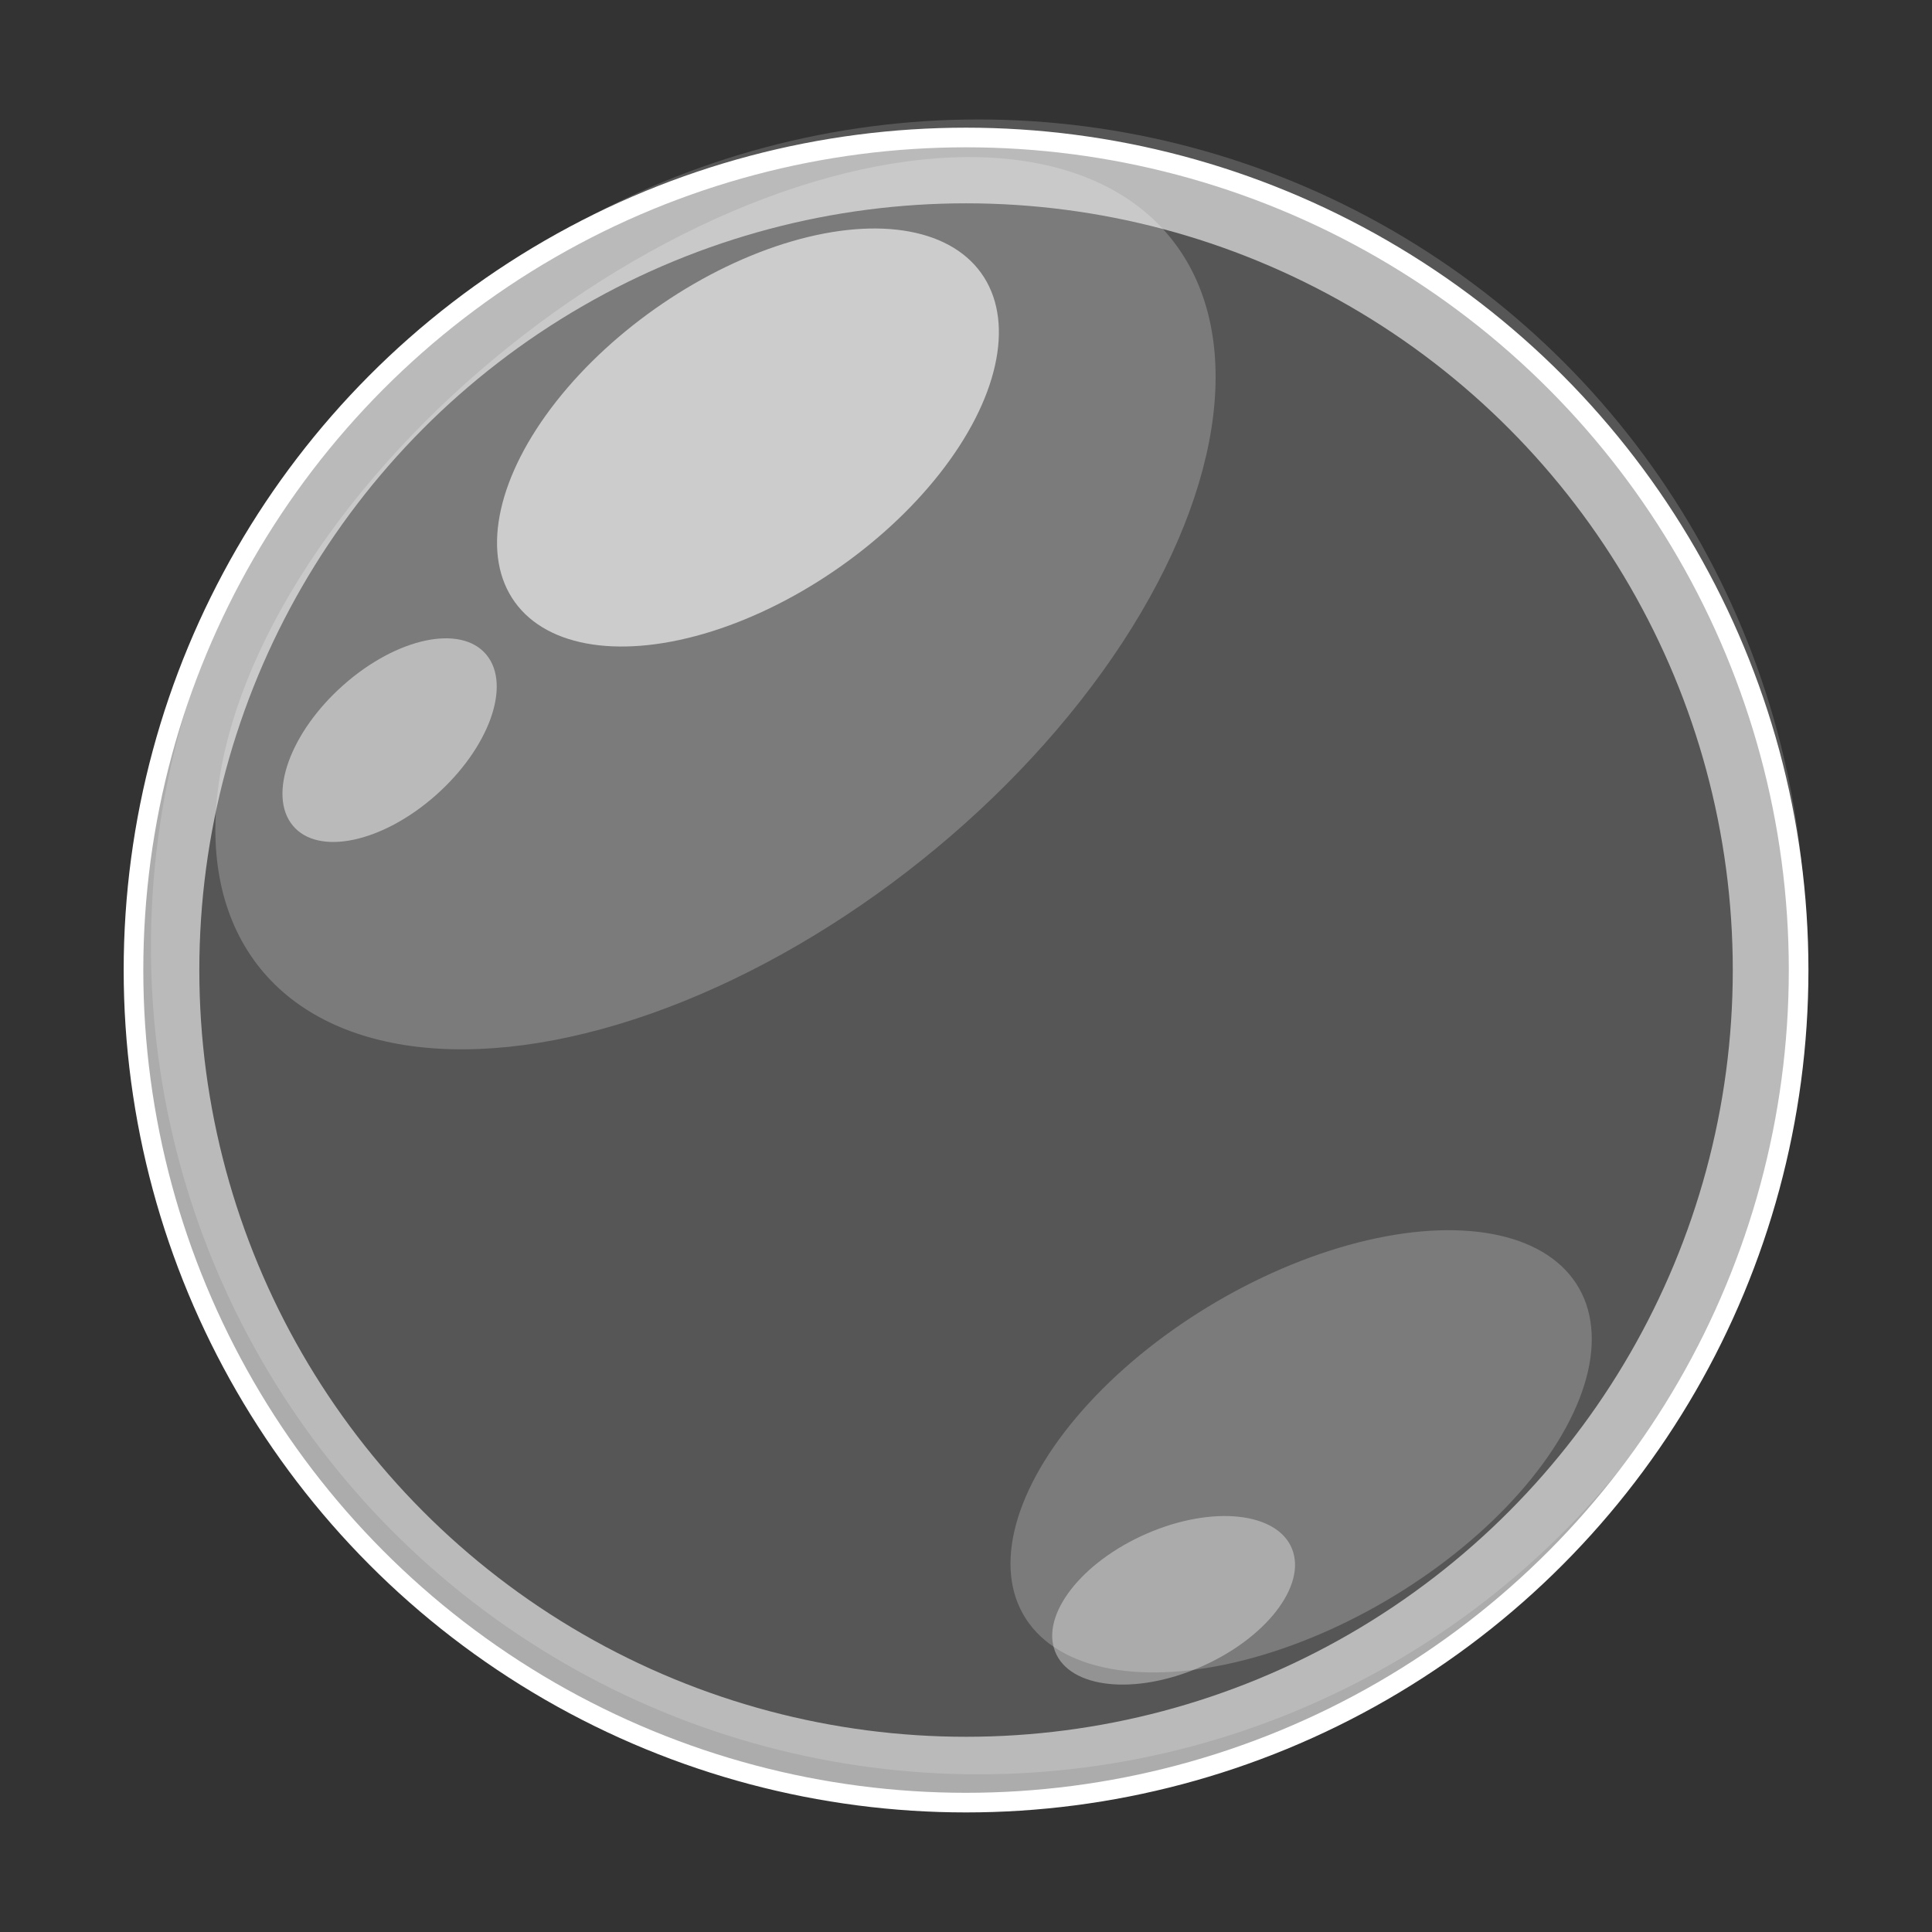 <?xml version="1.0" encoding="UTF-8" standalone="no"?>
<!-- Created with Inkscape (http://www.inkscape.org/) -->

<svg
   xmlns:dc="http://purl.org/dc/elements/1.1/"
   xmlns:cc="http://creativecommons.org/ns#"
   xmlns:rdf="http://www.w3.org/1999/02/22-rdf-syntax-ns#"
   xmlns:svg="http://www.w3.org/2000/svg"
   xmlns="http://www.w3.org/2000/svg"
   xmlns:xlink="http://www.w3.org/1999/xlink"
   xmlns:sodipodi="http://sodipodi.sourceforge.net/DTD/sodipodi-0.dtd"
   xmlns:inkscape="http://www.inkscape.org/namespaces/inkscape"
   width="64"
   height="64"
   viewBox="0 0 16.933 16.933"
   version="1.1"
   id="svg8"
   inkscape:version="0.92.2 (5c3e80d, 2017-08-06)"
   sodipodi:docname="bubble.svg"
   inkscape:export-filename="/home/lucas/dev/godot/tingting/src/img/bubbles/big_bubble.png"
   inkscape:export-xdpi="96.000008"
   inkscape:export-ydpi="96.000008">
  <rect x="0" y="0" width="16.933" height="16.933" fill="#333333" stroke="none"/>
  <defs
     id="defs2">
    <linearGradient
       inkscape:collect="always"
       id="linearGradient910">
      <stop
         style="stop-color:#1c1c1c;stop-opacity:1"
         offset="0"
         id="stop906" />
      <stop
         style="stop-color:#5f5f5f;stop-opacity:1"
         offset="1"
         id="stop908" />
    </linearGradient>
    <radialGradient
       inkscape:collect="always"
       xlink:href="#linearGradient910"
       id="radialGradient912"
       cx="8.676"
       cy="288.27"
       fx="8.676"
       fy="288.27"
       r="7.865"
       gradientUnits="userSpaceOnUse"
       gradientTransform="translate(-20,6.569)" />
  </defs>
  <sodipodi:namedview
     id="base"
     pagecolor="#ffffff"
     bordercolor="#666666"
     borderopacity="1.0"
     inkscape:pageopacity="0.0"
     inkscape:pageshadow="2"
     inkscape:zoom="4.649654"
     inkscape:cx="-19.235238"
     inkscape:cy="59.033258"
     inkscape:document-units="mm"
     inkscape:current-layer="layer1"
     showgrid="false"
     units="px"
     inkscape:window-width="1920"
     inkscape:window-height="1025"
     inkscape:window-x="0"
     inkscape:window-y="27"
     inkscape:window-maximized="1" />
  <g
     inkscape:label="Layer 1"
     inkscape:groupmode="layer"
     id="layer1"
     transform="translate(0,-280.067)">
    <g
       id="g927"
       transform="translate(2.7838135e-7,0.036)">
      <circle
         r="6.97"
         cy="288.533"
         cx="8.467"
         id="path817"
         style="fill:none;stroke:#acacac;stroke-width:0.5;stroke-linecap:round;stroke-linejoin:round;stroke-miterlimit:4;stroke-opacity:1;stroke-dasharray:none;stroke-dashoffset:0"
         sodipodi:cx="8.4666662"
         sodipodi:cy="288.53333"
         sodipodi:rx="6.9701262"
         sodipodi:ry="6.9701262" />
      <circle
         style="fill:none;stroke:#ffffff;stroke-width:0.172;stroke-linecap:round;stroke-linejoin:round;stroke-miterlimit:4;stroke-opacity:1;stroke-dasharray:none;stroke-dashoffset:0"
         id="circle819"
         cx="8.467"
         cy="288.533"
         r="7.297"
         sodipodi:cx="8.4666662"
         sodipodi:cy="288.53333"
         sodipodi:rx="7.2970028"
         sodipodi:ry="7.2970028" />
      <ellipse
         transform="matrix(-0.827,0.562,-0.537,-0.844,0,0)"
         ry="1.392"
         rx="2.501"
         cy="-238.493"
         cx="146.935"
         id="path821"
         style="fill:#fefefe;fill-opacity:0.612;fill-rule:evenodd;stroke:none"
         sodipodi:cx="146.93549"
         sodipodi:cy="-238.49348"
         sodipodi:rx="2.5012307"
         sodipodi:ry="1.3915757" />
      <ellipse
         transform="matrix(-0.803,0.596,-0.533,-0.846,0,0)"
         ry="2.9"
         rx="5.108"
         cy="-233.547"
         cx="147.21"
         id="path821-3-6"
         style="fill:#fefefe;fill-opacity:0.216;fill-rule:evenodd;stroke:none"
         sodipodi:cx="147.21049"
         sodipodi:cy="-233.5466"
         sodipodi:rx="5.1084328"
         sodipodi:ry="2.8995793" />
      <ellipse
         transform="matrix(-0.749,0.662,-0.64,-0.769,0,0)"
         ry="0.63"
         rx="1.132"
         cy="-216.936"
         cx="180.807"
         id="path821-3"
         style="fill:#fefefe;fill-opacity:0.48;fill-rule:evenodd;stroke:none"
         sodipodi:cx="180.80685"
         sodipodi:cy="-216.93571"
         sodipodi:rx="1.1318965"
         sodipodi:ry="0.62973785" />
      <ellipse
         transform="matrix(-0.845,0.535,-0.594,-0.804,0,0)"
         ry="1.512"
         rx="2.821"
         cy="-254.195"
         cx="165.193"
         id="path821-3-6-7"
         style="fill:#fefefe;fill-opacity:0.216;fill-rule:evenodd;stroke:none"
         sodipodi:cx="165.19283"
         sodipodi:cy="-254.19476"
         sodipodi:rx="2.8207111"
         sodipodi:ry="1.5118545" />
      <ellipse
         transform="matrix(-0.917,0.398,-0.371,-0.929,0,0)"
         ry="0.63"
         rx="1.132"
         cy="-273.867"
         cx="99.584"
         id="path821-3-5"
         style="fill:#fefefe;fill-opacity:0.367;fill-rule:evenodd;stroke:none"
         sodipodi:cx="99.58445"
         sodipodi:cy="-273.86655"
         sodipodi:rx="1.1318965"
         sodipodi:ry="0.62973785" />
      <circle
         r="7.252"
         cy="288.33"
         cx="8.575"
         id="path892"
         style="fill:#fefefe;fill-opacity:0.173;fill-rule:evenodd;stroke:none"
         sodipodi:cx="8.5753345"
         sodipodi:cy="288.33014"
         sodipodi:rx="7.2524185"
         sodipodi:ry="7.2524185" />
    </g>
    <g
       id="g3867"
       transform="matrix(1.337,0,0,1.337,5.405,-122.874)" />
  </g>
</svg>
